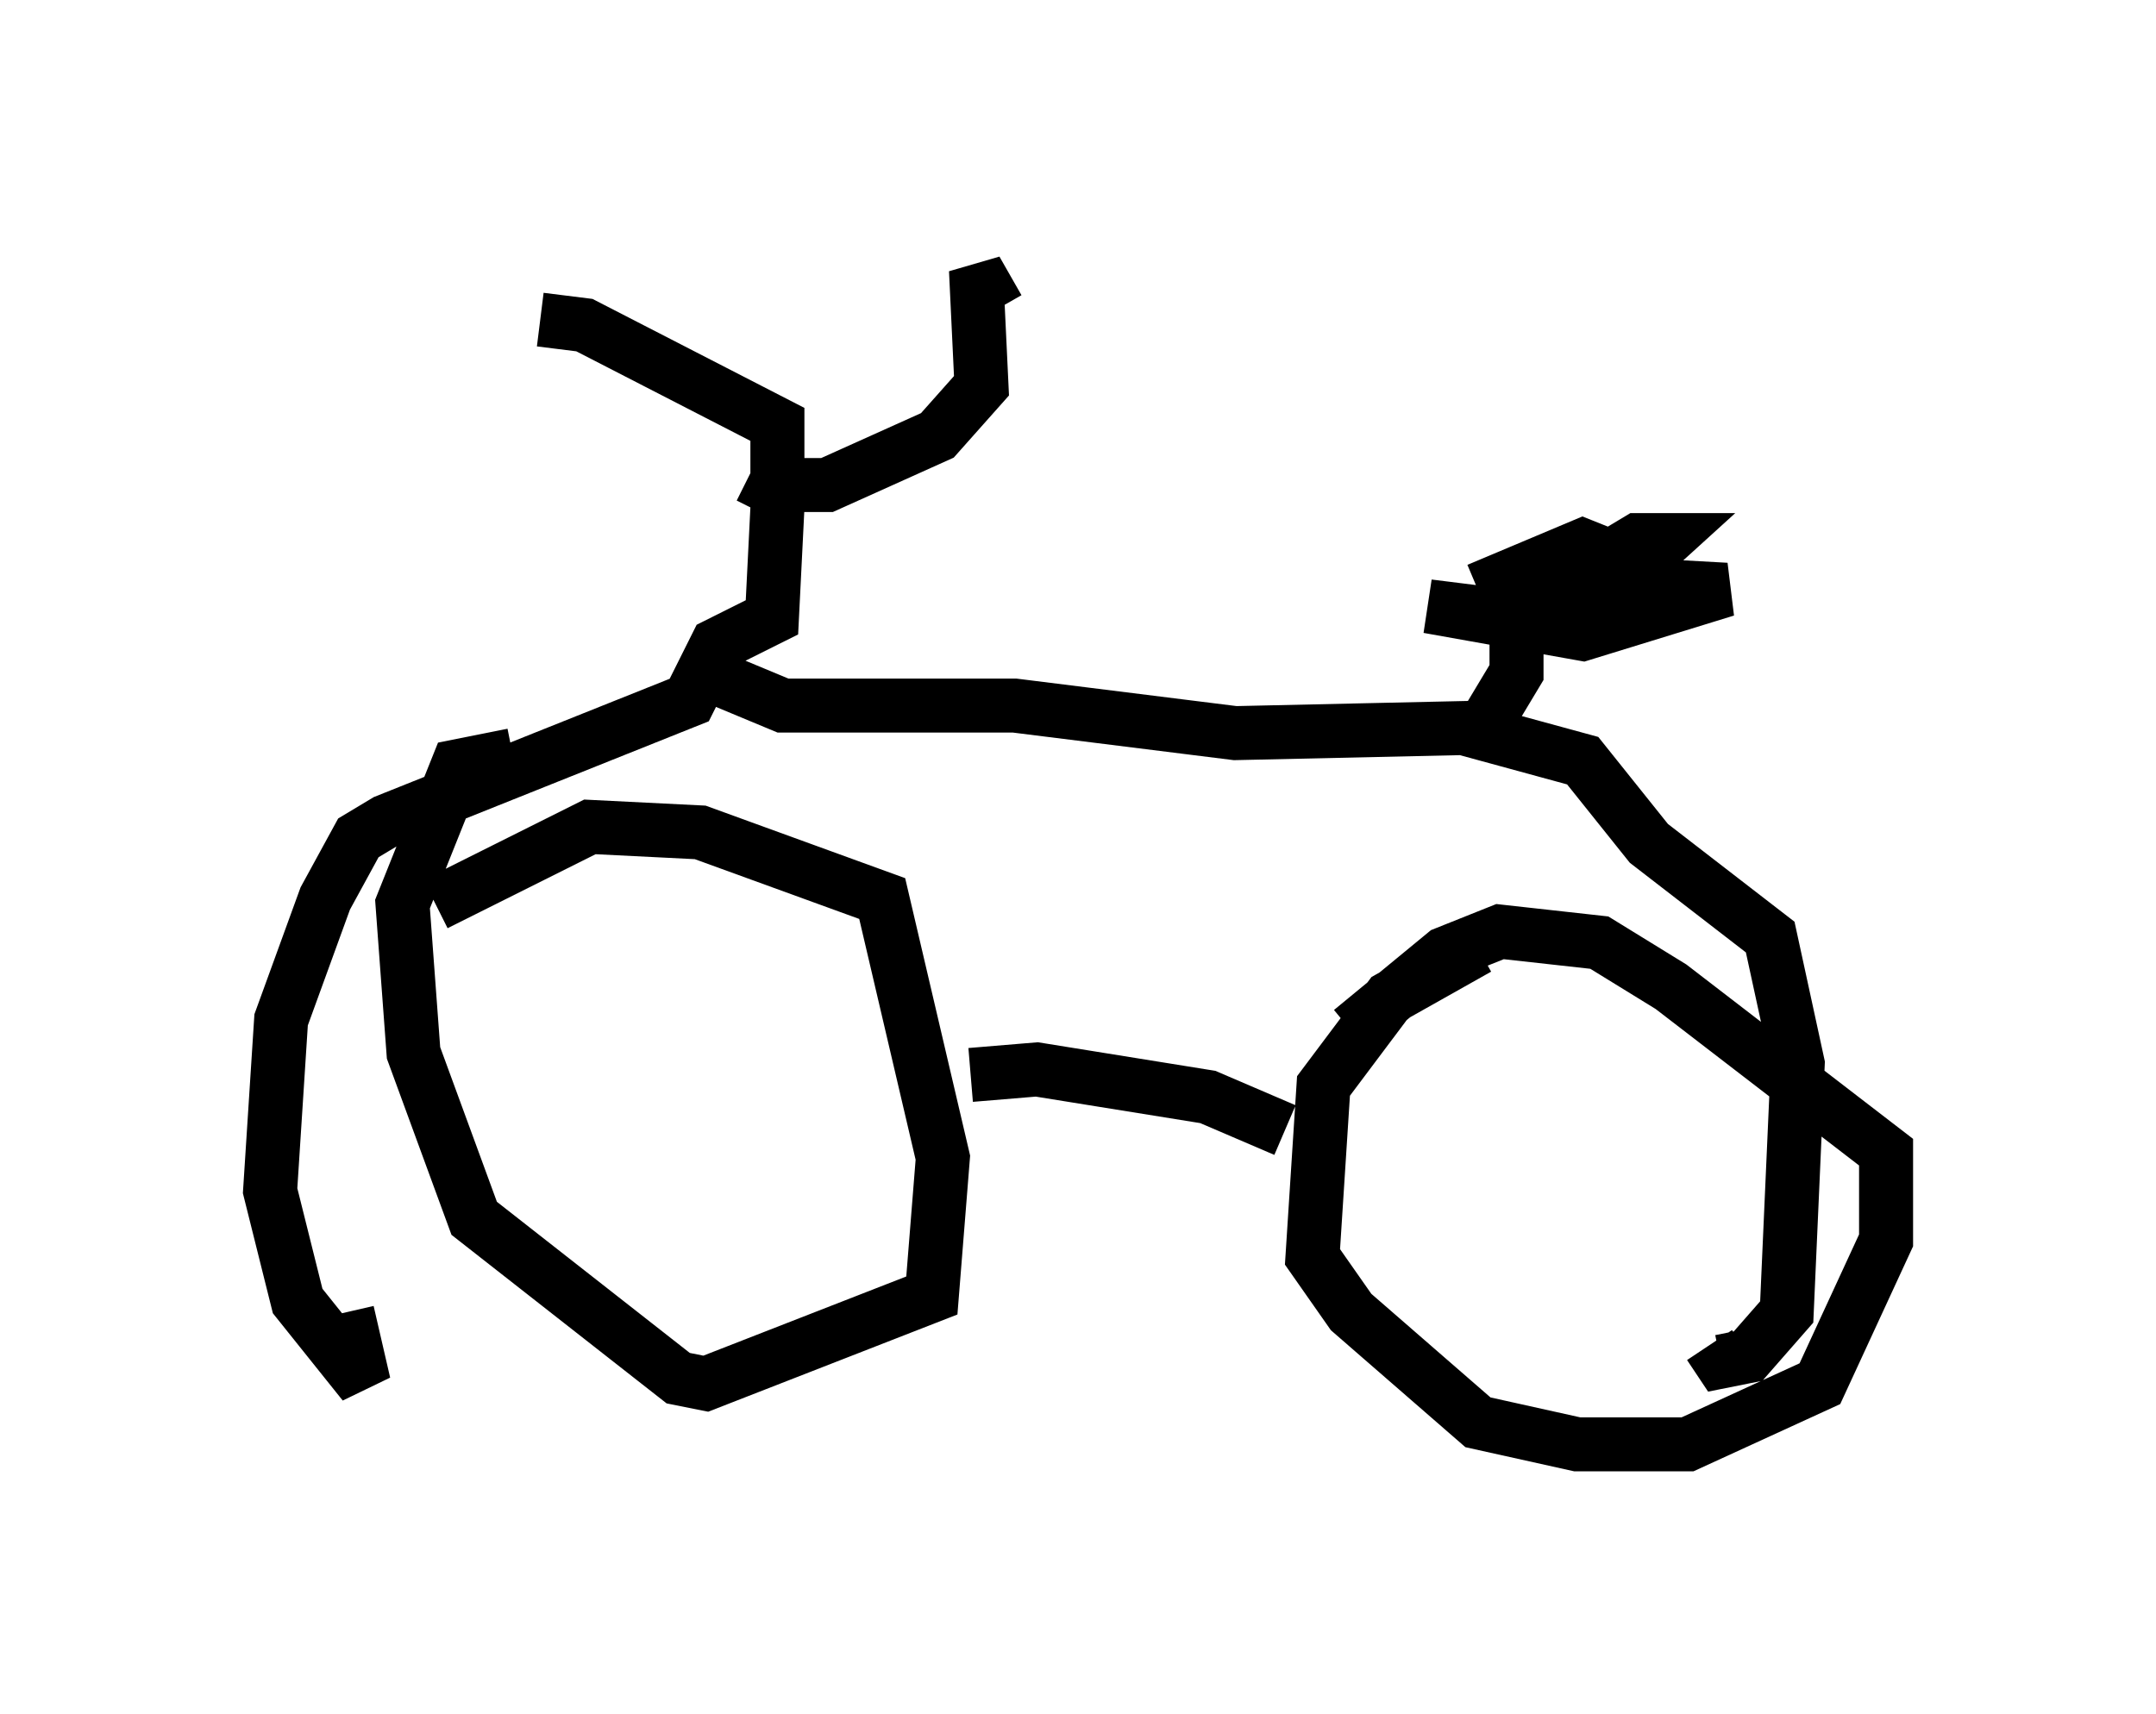 <?xml version="1.0" encoding="utf-8" ?>
<svg baseProfile="full" height="31.744" version="1.1" width="39.911" xmlns="http://www.w3.org/2000/svg" xmlns:ev="http://www.w3.org/2001/xml-events" xmlns:xlink="http://www.w3.org/1999/xlink"><defs /><rect fill="white" height="31.744" width="39.911" x="0" y="0" /><path d="M13.575, 9.594 m0.51, -0.102 l0.306, -0.613 0.0, -1.021 l-3.573, -1.838 -0.817, -0.102 m4.288, 3.063 l1.021, 0.0 2.042, -0.919 l0.817, -0.919 -0.102, -2.144 l0.408, 0.715 m-4.083, 3.675 l-0.102, 2.042 -1.021, 0.51 l-0.51, 1.021 -5.615, 2.246 l-0.51, 0.306 -0.613, 1.123 l-0.817, 2.246 -0.204, 3.165 l0.51, 2.042 1.225, 1.531 l-0.306, -1.327 m1.633, -7.554 l2.858, -1.429 2.042, 0.102 l3.369, 1.225 1.123, 4.798 l-0.204, 2.552 -4.185, 1.633 l-0.51, -0.102 -3.777, -2.96 l-1.123, -3.063 -0.204, -2.756 l1.021, -2.552 1.021, -0.204 m3.777, -1.429 l1.225, 0.51 4.288, 0.0 l4.083, 0.51 4.594, -0.102 l0.613, -1.021 0.0, -1.021 l-1.633, -0.204 2.858, 0.51 l2.654, -0.817 -3.675, -0.204 l1.021, -0.102 1.021, -0.613 l0.51, 0.0 -1.123, 1.021 l-1.021, 0.0 1.021, 0.306 l0.102, -1.021 -0.51, -0.204 l-1.94, 0.817 m-0.306, 2.552 l2.246, 0.613 1.225, 1.531 l2.246, 1.735 0.51, 2.348 l-0.204, 4.594 -0.715, 0.817 l-0.51, 0.102 -0.204, -0.306 m-4.288, -7.35 l-1.633, 0.919 -1.225, 1.633 l-0.204, 3.165 0.715, 1.021 l2.348, 2.042 1.838, 0.408 l2.042, 0.0 2.45, -1.123 l1.225, -2.654 0.0, -1.633 l-3.981, -3.063 -1.327, -0.817 l-1.838, -0.204 -1.021, 0.408 l-1.735, 1.429 m-7.044, 0.817 l1.225, -0.102 3.165, 0.51 l1.429, 0.613 " fill="none" stroke="black" stroke-width="1" /></svg>